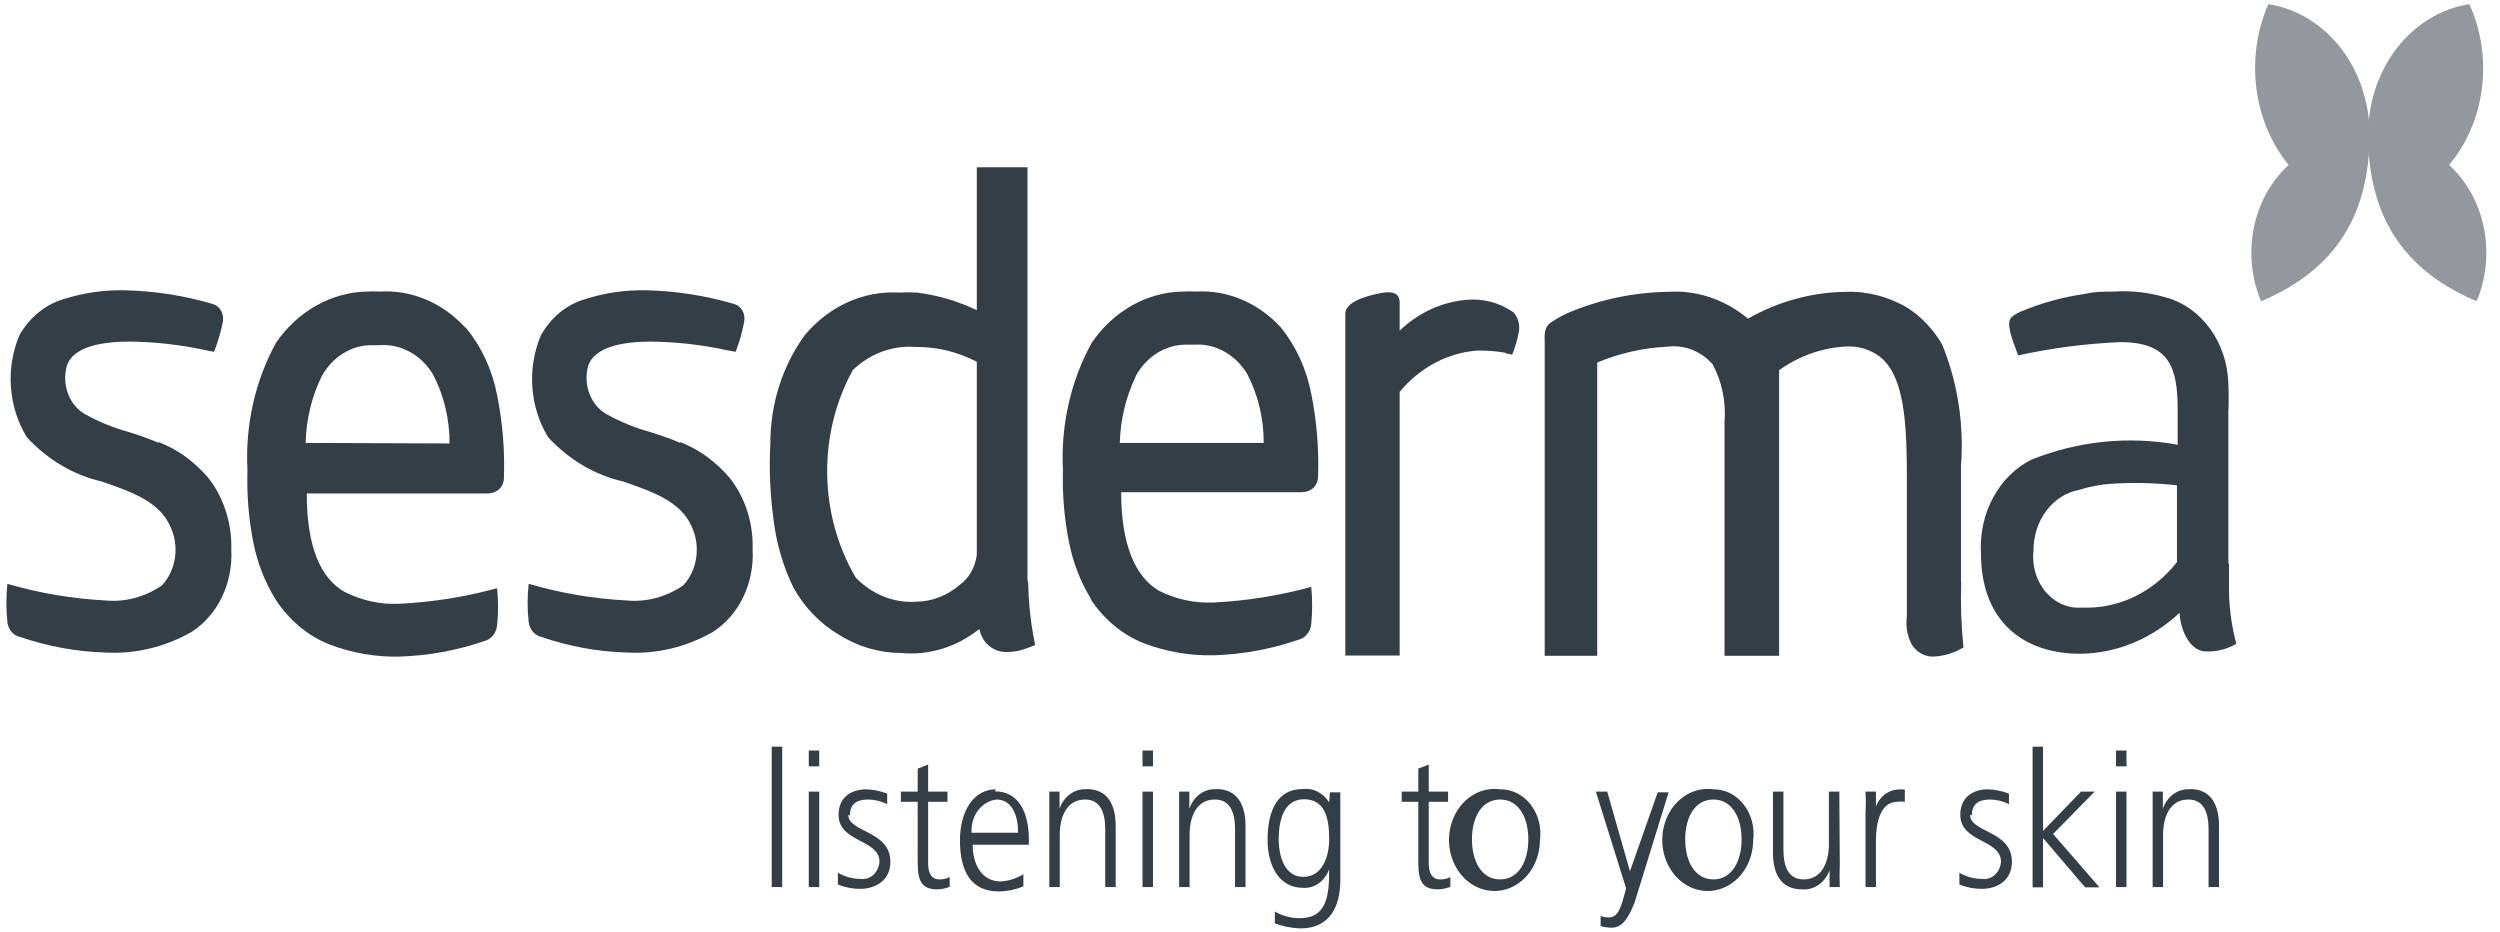 <svg width="110" height="41" viewBox="0 0 110 41" fill="none" xmlns="http://www.w3.org/2000/svg">
<path d="M107.761 7.259C108.541 6.327 109.046 5.146 109.205 3.879C109.365 2.613 109.171 1.322 108.651 0.183C107.392 0.377 106.241 1.086 105.419 2.174C104.597 3.262 104.163 4.653 104.199 6.08V6.169C104.279 9.797 105.98 11.987 108.971 13.256C109.397 12.249 109.509 11.11 109.29 10.022C109.07 8.935 108.532 7.961 107.761 7.259V7.259Z" fill="#92989D"/>
<path d="M99.808 0.183C99.305 1.326 99.121 2.613 99.279 3.875C99.438 5.138 99.933 6.317 100.698 7.259C99.927 7.961 99.388 8.935 99.169 10.022C98.949 11.11 99.062 12.249 99.488 13.256C102.489 11.987 104.179 9.797 104.259 6.169V6.08C104.296 4.653 103.861 3.262 103.04 2.174C102.218 1.086 101.067 0.377 99.808 0.183V0.183Z" fill="#92989D"/>
<path d="M34.416 32.854H33.956V39.031H34.416V32.854Z" fill="#343E47"/>
<path d="M36.046 33.023H35.586V33.719H36.046V33.023Z" fill="#343E47"/>
<path d="M36.046 34.831H35.586V39.031H36.046V34.831Z" fill="#343E47"/>
<path d="M37.397 35.875C37.397 35.347 37.727 35.179 38.207 35.179C38.493 35.184 38.775 35.253 39.037 35.381V34.92C38.741 34.804 38.431 34.74 38.117 34.73C37.497 34.73 36.897 35.044 36.897 35.853C36.897 37.077 38.697 36.919 38.697 37.919C38.688 38.031 38.66 38.139 38.613 38.238C38.566 38.336 38.502 38.423 38.425 38.494C38.347 38.564 38.258 38.616 38.162 38.647C38.066 38.677 37.966 38.686 37.867 38.672C37.519 38.671 37.176 38.579 36.867 38.402V38.919C37.187 39.049 37.526 39.113 37.867 39.11C38.427 39.11 39.177 38.806 39.177 37.919C39.177 36.538 37.327 36.639 37.327 35.853" fill="#343E47"/>
<path d="M41.338 38.694C40.958 38.694 40.838 38.38 40.838 37.998V35.28H41.688V34.831H40.838V33.64L40.378 33.82V34.831H39.638V35.28H40.378V37.728C40.378 38.503 40.378 39.132 41.228 39.132C41.419 39.129 41.608 39.091 41.788 39.02V38.593C41.656 38.658 41.513 38.692 41.368 38.694" fill="#343E47"/>
<path d="M42.748 36.639C42.726 36.282 42.829 35.93 43.034 35.657C43.24 35.385 43.532 35.213 43.849 35.179C44.539 35.179 44.799 35.909 44.799 36.639H42.748ZM43.819 34.73C42.868 34.73 42.238 35.651 42.238 36.976C42.238 38.301 42.699 39.222 43.939 39.222C44.311 39.221 44.681 39.145 45.029 38.997V38.469C44.72 38.655 44.379 38.763 44.029 38.784C43.219 38.784 42.798 38.065 42.798 37.167H45.269V36.908C45.269 35.785 44.839 34.819 43.779 34.819" fill="#343E47"/>
<path d="M47.83 34.73C47.573 34.706 47.316 34.776 47.098 34.93C46.88 35.084 46.712 35.313 46.62 35.583V35.583V34.831H46.17C46.17 35.167 46.17 35.505 46.17 35.819V39.031H46.63V36.718C46.63 36.01 46.9 35.179 47.74 35.179C48.38 35.179 48.63 35.695 48.63 36.481V39.031H49.091V36.336C49.091 35.415 48.74 34.718 47.81 34.718" fill="#343E47"/>
<path d="M50.731 34.831H50.271V39.031H50.731V34.831Z" fill="#343E47"/>
<path d="M50.731 33.023H50.271V33.719H50.731V33.023Z" fill="#343E47"/>
<path d="M53.542 34.73C53.285 34.704 53.027 34.773 52.809 34.927C52.59 35.081 52.423 35.312 52.332 35.583V35.583V34.831H51.882C51.882 35.167 51.882 35.505 51.882 35.819V39.031H52.342V36.718C52.342 36.01 52.602 35.179 53.452 35.179C54.092 35.179 54.342 35.695 54.342 36.481V39.031H54.803V36.336C54.803 35.415 54.443 34.718 53.522 34.718" fill="#343E47"/>
<path d="M57.343 38.582C56.563 38.582 56.263 37.751 56.263 36.92C56.263 36.089 56.493 35.168 57.373 35.168C58.254 35.168 58.484 35.909 58.484 36.92C58.484 37.695 58.184 38.582 57.343 38.582ZM58.484 35.303C58.354 35.096 58.176 34.932 57.97 34.83C57.764 34.727 57.537 34.688 57.313 34.718C56.213 34.718 55.773 35.651 55.773 36.965C55.773 37.897 56.153 39.065 57.343 39.065C57.586 39.079 57.827 39.008 58.031 38.861C58.236 38.714 58.394 38.498 58.484 38.245V38.245C58.484 39.435 58.374 40.401 57.193 40.401C56.811 40.402 56.435 40.302 56.093 40.109V40.626C56.458 40.764 56.839 40.84 57.223 40.85C58.504 40.85 58.974 39.896 58.974 38.728V34.864H58.514L58.484 35.303Z" fill="#343E47"/>
<path d="M63.366 38.694C62.995 38.694 62.865 38.38 62.865 37.998V35.28H63.716V34.831H62.865V33.64L62.405 33.82V34.831H61.675V35.28H62.405V37.728C62.405 38.503 62.405 39.132 63.255 39.132C63.447 39.129 63.636 39.091 63.816 39.02V38.593C63.684 38.66 63.541 38.695 63.396 38.694" fill="#343E47"/>
<path d="M66.006 38.694C65.196 38.694 64.766 37.908 64.766 36.931C64.766 35.954 65.196 35.179 66.006 35.179C66.817 35.179 67.247 35.965 67.247 36.931C67.247 37.897 66.817 38.694 66.006 38.694ZM66.006 34.73C65.604 34.673 65.195 34.754 64.835 34.964C64.475 35.174 64.18 35.502 63.99 35.904C63.799 36.306 63.722 36.764 63.769 37.216C63.815 37.669 63.983 38.094 64.251 38.437C64.518 38.78 64.871 39.023 65.265 39.135C65.658 39.247 66.072 39.222 66.453 39.064C66.833 38.905 67.161 38.621 67.394 38.248C67.627 37.875 67.754 37.431 67.757 36.976C67.795 36.695 67.778 36.408 67.707 36.135C67.636 35.862 67.513 35.611 67.346 35.397C67.179 35.183 66.973 35.012 66.742 34.897C66.51 34.782 66.259 34.725 66.006 34.73Z" fill="#343E47"/>
<path d="M71.718 38.335L70.718 34.831H70.218L71.548 39.087L71.448 39.458C71.298 39.997 71.168 40.368 70.778 40.368C70.659 40.369 70.54 40.346 70.428 40.3V40.749C70.591 40.795 70.76 40.818 70.928 40.817C71.448 40.817 71.708 40.244 71.928 39.694L73.419 34.864H72.939L71.718 38.335Z" fill="#343E47"/>
<path d="M75.39 38.694C74.579 38.694 74.149 37.908 74.149 36.931C74.149 35.954 74.579 35.179 75.39 35.179C76.2 35.179 76.63 35.965 76.63 36.931C76.63 37.897 76.2 38.694 75.39 38.694ZM75.39 34.73C74.987 34.673 74.579 34.754 74.219 34.964C73.858 35.174 73.564 35.502 73.373 35.904C73.183 36.306 73.106 36.764 73.152 37.216C73.199 37.669 73.367 38.094 73.634 38.437C73.901 38.78 74.255 39.023 74.648 39.135C75.041 39.247 75.456 39.222 75.836 39.064C76.216 38.905 76.545 38.621 76.778 38.248C77.011 37.875 77.137 37.431 77.14 36.976C77.176 36.695 77.158 36.409 77.086 36.137C77.015 35.865 76.891 35.614 76.725 35.401C76.559 35.187 76.353 35.017 76.123 34.901C75.892 34.785 75.642 34.727 75.39 34.73" fill="#343E47"/>
<path d="M80.931 34.831H80.471V37.155C80.471 37.863 80.201 38.694 79.361 38.694C78.721 38.694 78.471 38.177 78.471 37.391V34.831H78.01V37.515C78.01 38.447 78.361 39.132 79.291 39.132C79.546 39.153 79.801 39.083 80.018 38.932C80.236 38.781 80.405 38.556 80.501 38.29V38.29V39.031H80.951C80.937 38.702 80.937 38.372 80.951 38.043L80.931 34.831Z" fill="#343E47"/>
<path d="M82.542 35.639V34.83H82.082C82.1 35.145 82.1 35.46 82.082 35.774V39.031H82.542V36.953C82.542 36.201 82.742 35.28 83.482 35.28C83.592 35.262 83.703 35.262 83.812 35.28V34.741C83.706 34.728 83.599 34.728 83.492 34.741C83.263 34.755 83.043 34.849 82.864 35.01C82.684 35.171 82.554 35.391 82.492 35.639" fill="#343E47"/>
<path d="M86.763 35.875C86.763 35.347 87.094 35.179 87.574 35.179C87.856 35.185 88.135 35.254 88.394 35.381V34.92C88.094 34.804 87.781 34.74 87.464 34.73C86.853 34.73 86.253 35.044 86.253 35.853C86.253 37.077 88.044 36.919 88.044 37.919C88.035 38.031 88.007 38.139 87.96 38.238C87.913 38.336 87.849 38.423 87.771 38.494C87.694 38.564 87.605 38.616 87.509 38.647C87.413 38.677 87.312 38.686 87.214 38.672C86.866 38.673 86.523 38.581 86.213 38.402V38.919C86.534 39.049 86.873 39.113 87.214 39.11C87.784 39.11 88.524 38.806 88.524 37.919C88.524 36.538 86.683 36.639 86.683 35.853" fill="#343E47"/>
<path d="M92.165 34.831H91.565L89.894 36.56V32.854H89.434V39.042H89.894V36.875L91.745 39.042H92.375L90.335 36.695L92.165 34.831Z" fill="#343E47"/>
<path d="M93.566 34.831H93.106V39.031H93.566V34.831Z" fill="#343E47"/>
<path d="M93.566 33.023H93.106V33.719H93.566V33.023Z" fill="#343E47"/>
<path d="M96.377 34.73C96.12 34.706 95.863 34.776 95.645 34.93C95.426 35.084 95.258 35.313 95.166 35.583V34.831H94.716C94.716 35.167 94.716 35.505 94.716 35.819V39.031H95.176V36.718C95.176 36.01 95.436 35.179 96.287 35.179C96.927 35.179 97.177 35.695 97.177 36.481V39.031H97.637V36.336C97.637 35.415 97.287 34.718 96.357 34.718" fill="#343E47"/>
<path d="M95.787 23.678V24.734C95.267 25.393 94.623 25.915 93.901 26.261C93.18 26.606 92.399 26.768 91.615 26.733C91.318 26.759 91.02 26.711 90.742 26.591C90.465 26.472 90.214 26.284 90.009 26.042C89.804 25.8 89.649 25.509 89.557 25.192C89.464 24.874 89.436 24.538 89.474 24.206C89.474 23.57 89.675 22.954 90.041 22.469C90.408 21.983 90.916 21.66 91.475 21.556C91.935 21.411 92.408 21.32 92.885 21.286C93.853 21.224 94.823 21.246 95.787 21.354C95.787 22.14 95.787 22.881 95.787 23.678V23.678ZM98.047 24.801C98.047 22.555 98.047 20.309 98.047 18.142C98.068 17.711 98.068 17.28 98.047 16.85C98.016 15.974 97.731 15.133 97.237 14.455C96.742 13.776 96.065 13.296 95.306 13.088C94.559 12.867 93.786 12.78 93.016 12.829C92.575 12.829 92.155 12.829 91.755 12.93C90.777 13.066 89.817 13.33 88.894 13.717C88.744 13.784 88.494 13.919 88.434 14.065C88.294 14.458 88.684 15.267 88.794 15.637C90.276 15.314 91.777 15.119 93.286 15.053C95.466 15.053 95.817 16.176 95.817 18.029C95.817 18.411 95.817 19.152 95.817 19.568C93.661 19.176 91.452 19.4 89.394 20.219C88.689 20.568 88.097 21.151 87.698 21.891C87.299 22.63 87.112 23.49 87.163 24.352C87.163 27.317 89.004 28.766 91.535 28.766C93.135 28.748 94.679 28.109 95.906 26.958C95.906 27.587 96.307 28.665 97.067 28.665C97.529 28.681 97.987 28.565 98.397 28.328C98.209 27.616 98.102 26.88 98.077 26.138C98.077 25.7 98.077 25.251 98.077 24.801" fill="#343E47"/>
<path d="M13.448 19.489C13.471 18.467 13.711 17.466 14.149 16.569C14.378 16.148 14.7 15.799 15.084 15.557C15.467 15.316 15.9 15.188 16.34 15.188H16.7C17.157 15.154 17.614 15.254 18.026 15.479C18.438 15.703 18.791 16.044 19.05 16.468C19.533 17.39 19.785 18.442 19.781 19.512L13.448 19.489ZM20.451 14.39C19.956 13.856 19.369 13.441 18.725 13.173C18.081 12.904 17.395 12.787 16.71 12.829C16.523 12.818 16.336 12.818 16.149 12.829C15.375 12.844 14.614 13.053 13.921 13.442C13.229 13.83 12.623 14.389 12.148 15.075C11.223 16.757 10.783 18.718 10.888 20.691C10.855 21.743 10.939 22.796 11.138 23.824C11.316 24.748 11.656 25.622 12.138 26.396C12.735 27.304 13.561 27.988 14.509 28.361C15.498 28.736 16.537 28.915 17.58 28.89C18.849 28.851 20.107 28.621 21.321 28.204C21.465 28.168 21.595 28.083 21.694 27.96C21.792 27.837 21.854 27.683 21.871 27.519C21.931 26.975 21.931 26.424 21.871 25.88C20.468 26.265 19.034 26.494 17.59 26.565C16.751 26.608 15.914 26.427 15.149 26.037C14.099 25.43 13.498 24.06 13.498 21.713H21.411C21.912 21.713 22.162 21.398 22.172 21.05C22.217 19.816 22.116 18.582 21.871 17.378C21.66 16.284 21.194 15.272 20.521 14.447" fill="#343E47"/>
<path d="M49.971 16.547C50.203 16.125 50.526 15.777 50.912 15.535C51.297 15.293 51.73 15.166 52.172 15.165H52.522C52.979 15.131 53.436 15.232 53.848 15.456C54.26 15.681 54.613 16.022 54.873 16.446C55.355 17.368 55.608 18.419 55.603 19.489H49.271C49.298 18.468 49.538 17.468 49.971 16.569V16.547ZM47.97 26.34C48.564 27.246 49.387 27.931 50.331 28.305C51.32 28.678 52.359 28.857 53.402 28.833C54.668 28.795 55.923 28.565 57.133 28.148C57.279 28.114 57.411 28.03 57.512 27.907C57.612 27.784 57.676 27.629 57.694 27.463C57.748 26.918 57.748 26.368 57.694 25.823C56.29 26.208 54.856 26.438 53.412 26.509C52.573 26.551 51.736 26.37 50.971 25.981C49.971 25.374 49.331 24.004 49.331 21.657H57.233C57.734 21.657 57.984 21.342 57.994 20.994C58.039 19.761 57.938 18.526 57.694 17.322C57.482 16.228 57.016 15.216 56.343 14.39C55.848 13.856 55.261 13.441 54.617 13.173C53.974 12.904 53.288 12.787 52.602 12.829C52.415 12.818 52.228 12.818 52.042 12.829C51.267 12.84 50.505 13.048 49.812 13.437C49.118 13.826 48.513 14.386 48.04 15.075C47.111 16.756 46.668 18.717 46.77 20.691C46.74 21.744 46.827 22.796 47.03 23.824C47.208 24.748 47.548 25.622 48.03 26.396" fill="#343E47"/>
<path d="M29.934 19.489C29.484 19.287 29.014 19.141 28.564 18.995C27.92 18.818 27.296 18.562 26.703 18.231C26.36 18.044 26.088 17.724 25.938 17.33C25.787 16.936 25.767 16.495 25.883 16.086C26.183 15.21 27.543 15.031 28.634 15.031C29.765 15.042 30.894 15.17 32.005 15.413L32.365 15.48C32.533 15.055 32.661 14.61 32.745 14.155C32.776 13.988 32.748 13.815 32.668 13.671C32.588 13.527 32.462 13.422 32.315 13.38C31.05 13.006 29.751 12.803 28.444 12.773C27.528 12.75 26.614 12.883 25.733 13.166C24.933 13.398 24.242 13.964 23.802 14.75C23.498 15.464 23.368 16.256 23.424 17.044C23.48 17.833 23.721 18.591 24.122 19.242C25.032 20.228 26.174 20.902 27.413 21.185C28.714 21.634 29.934 22.061 30.414 23.128C30.622 23.548 30.701 24.034 30.637 24.509C30.574 24.984 30.373 25.423 30.064 25.756C29.312 26.272 28.432 26.504 27.553 26.419C26.104 26.343 24.666 26.099 23.262 25.689C23.199 26.248 23.199 26.814 23.262 27.373C23.284 27.534 23.35 27.682 23.45 27.799C23.55 27.915 23.68 27.994 23.822 28.025C25.036 28.443 26.294 28.673 27.563 28.71C28.883 28.788 30.198 28.474 31.375 27.8C31.937 27.438 32.398 26.906 32.705 26.265C33.013 25.624 33.155 24.899 33.115 24.172C33.151 23.023 32.793 21.901 32.115 21.039C31.507 20.316 30.752 19.768 29.914 19.444" fill="#343E47"/>
<path d="M6.986 19.489C6.538 19.296 6.08 19.131 5.616 18.995C4.973 18.816 4.349 18.56 3.755 18.231C3.414 18.042 3.144 17.721 2.995 17.327C2.847 16.934 2.829 16.493 2.945 16.086C3.235 15.21 4.605 15.03 5.696 15.03C6.828 15.042 7.956 15.17 9.067 15.412L9.417 15.48C9.586 15.053 9.717 14.61 9.807 14.155C9.835 13.988 9.807 13.816 9.727 13.673C9.647 13.529 9.522 13.425 9.377 13.38C8.109 13.005 6.806 12.802 5.496 12.773C4.58 12.751 3.666 12.884 2.785 13.166C1.987 13.404 1.298 13.969 0.854 14.75C0.552 15.465 0.423 16.257 0.481 17.046C0.539 17.835 0.782 18.592 1.184 19.242C2.095 20.228 3.236 20.902 4.475 21.185C5.766 21.634 6.996 22.061 7.476 23.128C7.686 23.547 7.766 24.034 7.702 24.509C7.639 24.985 7.436 25.424 7.126 25.756C6.377 26.272 5.501 26.504 4.625 26.419C3.173 26.343 1.731 26.099 0.324 25.689C0.267 26.248 0.267 26.814 0.324 27.373C0.343 27.535 0.408 27.685 0.509 27.802C0.61 27.919 0.741 27.997 0.884 28.025C2.098 28.442 3.356 28.673 4.625 28.71C5.945 28.787 7.259 28.473 8.437 27.8C8.999 27.437 9.46 26.906 9.768 26.265C10.075 25.624 10.217 24.899 10.177 24.172C10.207 23.024 9.849 21.905 9.177 21.039C8.565 20.315 7.807 19.768 6.966 19.444" fill="#343E47"/>
<path d="M42.979 24.408C42.946 24.677 42.862 24.934 42.733 25.163C42.603 25.392 42.431 25.587 42.228 25.734C41.677 26.209 41.003 26.469 40.308 26.475C39.825 26.508 39.342 26.431 38.887 26.25C38.431 26.068 38.013 25.786 37.657 25.419C36.857 24.07 36.42 22.49 36.397 20.869C36.373 19.249 36.766 17.655 37.527 16.277C38.292 15.551 39.279 15.189 40.278 15.266C41.21 15.255 42.133 15.478 42.979 15.918V24.408ZM45.209 25.531V7.36H42.979V13.649C42.138 13.245 41.247 12.984 40.338 12.874C40.078 12.858 39.817 12.858 39.557 12.874C38.79 12.829 38.024 12.972 37.311 13.292C36.597 13.611 35.954 14.101 35.426 14.727C34.437 16.07 33.896 17.758 33.895 19.5C33.836 20.626 33.883 21.755 34.036 22.87C34.162 23.913 34.457 24.921 34.906 25.846C35.396 26.726 36.087 27.444 36.907 27.924C37.744 28.451 38.687 28.729 39.648 28.732C40.87 28.848 42.089 28.474 43.089 27.677C43.136 27.904 43.236 28.113 43.379 28.283C43.504 28.421 43.652 28.528 43.816 28.598C43.98 28.667 44.154 28.698 44.329 28.687C44.633 28.686 44.934 28.625 45.219 28.508L45.55 28.384L45.469 27.991C45.328 27.207 45.251 26.41 45.239 25.61" fill="#343E47"/>
<path d="M86.283 25.588V20.511C86.424 18.675 86.138 16.829 85.453 15.154C85.074 14.506 84.567 13.965 83.972 13.571C83.129 13.059 82.18 12.807 81.222 12.841C79.723 12.858 78.248 13.261 76.91 14.02C75.891 13.17 74.636 12.752 73.369 12.841C71.868 12.865 70.382 13.18 68.977 13.773C68.735 13.883 68.501 14.015 68.277 14.166C67.907 14.39 67.967 14.772 67.967 15.087V28.856H70.278V15.952C71.266 15.539 72.306 15.304 73.359 15.255C73.723 15.206 74.092 15.25 74.439 15.384C74.785 15.519 75.1 15.739 75.359 16.03C75.767 16.794 75.949 17.682 75.88 18.568V28.856H78.281V16.288C79.18 15.647 80.216 15.287 81.281 15.244C81.716 15.229 82.147 15.341 82.532 15.57C83.832 16.345 83.902 18.681 83.902 21.185V27.138C83.843 27.571 83.925 28.013 84.132 28.384C84.237 28.539 84.372 28.665 84.526 28.752C84.68 28.84 84.85 28.887 85.023 28.89V28.89C85.502 28.88 85.972 28.741 86.393 28.485C86.294 27.535 86.261 26.577 86.293 25.621" fill="#343E47"/>
<path d="M66.216 15.536L66.537 15.603C66.666 15.287 66.763 14.956 66.827 14.615C66.857 14.458 66.851 14.295 66.809 14.142C66.767 13.988 66.691 13.849 66.587 13.739C65.987 13.325 65.288 13.133 64.586 13.189C63.481 13.265 62.428 13.742 61.585 14.548V13.323C61.585 13.076 61.505 12.751 60.745 12.897C59.984 13.043 59.194 13.323 59.194 13.806V28.845H61.585V17.243C62.483 16.159 63.719 15.507 65.036 15.424C65.445 15.42 65.853 15.454 66.257 15.525" fill="#343E47"/>
</svg>
